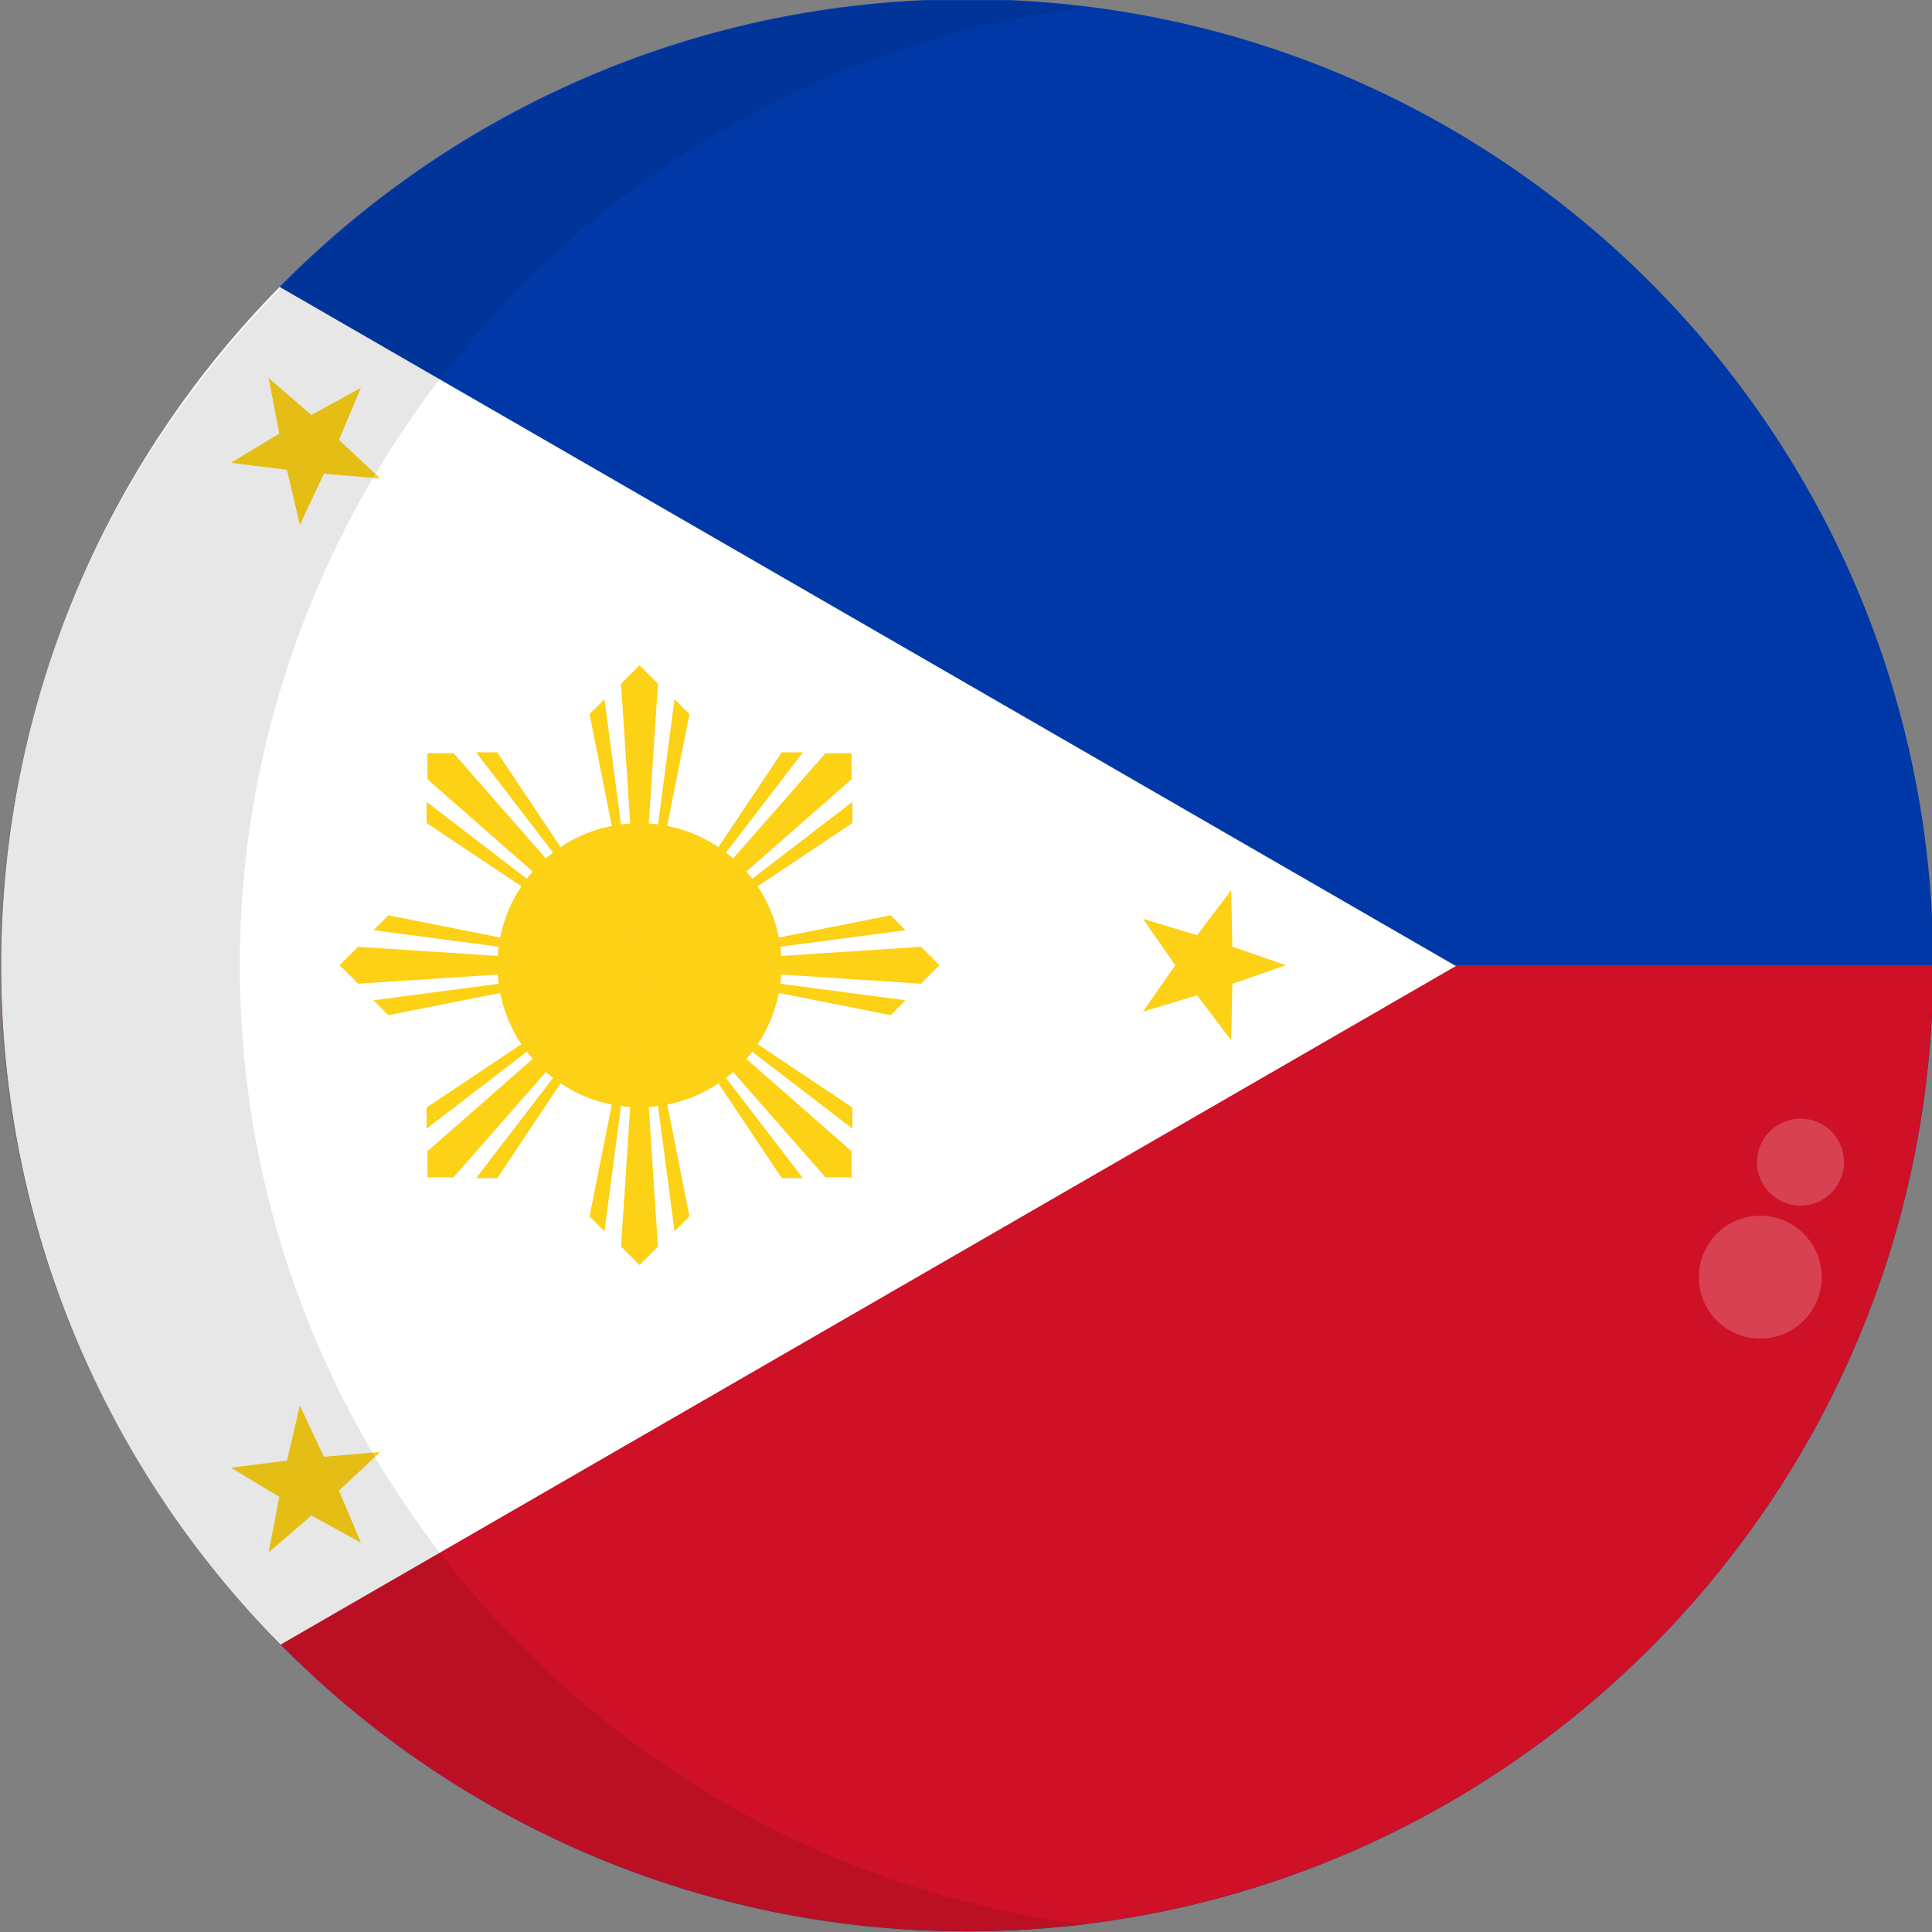 <?xml version="1.0" encoding="UTF-8" standalone="no"?>
<!DOCTYPE svg PUBLIC "-//W3C//DTD SVG 1.1//EN" "http://www.w3.org/Graphics/SVG/1.1/DTD/svg11.dtd">
<svg width="100%" height="100%" viewBox="0 0 512 512" version="1.1" xmlns="http://www.w3.org/2000/svg" xmlns:xlink="http://www.w3.org/1999/xlink" xml:space="preserve" xmlns:serif="http://www.serif.com/" style="fill-rule:evenodd;clip-rule:evenodd;stroke-linejoin:round;stroke-miterlimit:2;">
    <rect x="0" y="0" width="512" height="512" fill="#808080" stroke="none"/>
    <g transform="matrix(6.667,0,0,6.667,81.755,300.039)">
        <path d="M27.859,-45C48.276,-44.121 64.582,-27.268 64.582,-6.636C64.582,14.557 47.375,31.764 26.182,31.764C4.988,31.764 -12.218,14.557 -12.218,-6.636C-12.218,-27.268 4.088,-44.121 24.504,-45L27.859,-45Z" style="fill:rgb(0,56,168);"/>
    </g>
    <g transform="matrix(1,0,0,1,0.299,-0.201)">
        <path d="M512,256C512,397.29 397.29,512 256,512C114.71,512 -0,397.29 -0,256L512,256Z" style="fill:rgb(206,17,38);"/>
    </g>
    <g transform="matrix(1,0,0,1,0.299,-0.201)">
        <path d="M74.07,436.033C28.287,389.771 0,326.163 0,256C0,185.972 28.179,122.473 73.806,76.235L385.531,256.21L74.07,436.033Z" style="fill:white;"/>
    </g>
    <g transform="matrix(4.183,0,0,4.183,169.474,255.799)">
        <circle cx="0" cy="0" r="9" style="fill:rgb(252,209,22);"/>
    </g>
    <g id="c" transform="matrix(4.183,0,0,4.183,169.474,255.799)">
        <g id="b">
            <path id="a" d="M0,0L-3.164,-15.909L-2.219,-16.855L0,0ZM0,0L-1.169,-17.831L0,-19L1.169,-17.831L0,0ZM0,0L2.219,-16.855L3.164,-15.909L0,0Z" style="fill:rgb(252,209,22);fill-rule:nonzero;"/>
            <g id="a1" serif:id="a" transform="matrix(-1,0,0,-1,0,0)">
                <path d="M0,0L-3.164,-15.909L-2.219,-16.855L0,0ZM0,0L-1.169,-17.831L0,-19L1.169,-17.831L0,0ZM0,0L2.219,-16.855L3.164,-15.909L0,0Z" style="fill:rgb(252,209,22);fill-rule:nonzero;"/>
            </g>
        </g>
        <g id="b1" serif:id="b" transform="matrix(-3.82857e-16,1,-1,-3.82857e-16,0,0)">
            <path id="a2" serif:id="a" d="M0,0L-3.164,-15.909L-2.219,-16.855L0,0ZM0,0L-1.169,-17.831L0,-19L1.169,-17.831L0,0ZM0,0L2.219,-16.855L3.164,-15.909L0,0Z" style="fill:rgb(252,209,22);fill-rule:nonzero;"/>
            <g id="a3" serif:id="a" transform="matrix(-1,0,0,-1,0,0)">
                <path d="M0,0L-3.164,-15.909L-2.219,-16.855L0,0ZM0,0L-1.169,-17.831L0,-19L1.169,-17.831L0,0ZM0,0L2.219,-16.855L3.164,-15.909L0,0Z" style="fill:rgb(252,209,22);fill-rule:nonzero;"/>
            </g>
        </g>
    </g>
    <g id="c1" serif:id="c" transform="matrix(2.958,2.958,-2.958,2.958,169.474,255.799)">
        <g id="b2" serif:id="b">
            <path id="a4" serif:id="a" d="M0,0L-3.164,-15.909L-2.219,-16.855L0,0ZM0,0L-1.169,-17.831L0,-19L1.169,-17.831L0,0ZM0,0L2.219,-16.855L3.164,-15.909L0,0Z" style="fill:rgb(252,209,22);fill-rule:nonzero;"/>
            <g id="a5" serif:id="a" transform="matrix(-1,0,0,-1,0,0)">
                <path d="M0,0L-3.164,-15.909L-2.219,-16.855L0,0ZM0,0L-1.169,-17.831L0,-19L1.169,-17.831L0,0ZM0,0L2.219,-16.855L3.164,-15.909L0,0Z" style="fill:rgb(252,209,22);fill-rule:nonzero;"/>
            </g>
        </g>
        <g id="b3" serif:id="b" transform="matrix(-3.82857e-16,1,-1,-3.82857e-16,0,0)">
            <path id="a6" serif:id="a" d="M0,0L-3.164,-15.909L-2.219,-16.855L0,0ZM0,0L-1.169,-17.831L0,-19L1.169,-17.831L0,0ZM0,0L2.219,-16.855L3.164,-15.909L0,0Z" style="fill:rgb(252,209,22);fill-rule:nonzero;"/>
            <g id="a7" serif:id="a" transform="matrix(-1,0,0,-1,0,0)">
                <path d="M0,0L-3.164,-15.909L-2.219,-16.855L0,0ZM0,0L-1.169,-17.831L0,-19L1.169,-17.831L0,0ZM0,0L2.219,-16.855L3.164,-15.909L0,0Z" style="fill:rgb(252,209,22);fill-rule:nonzero;"/>
            </g>
        </g>
    </g>
    <g id="s" transform="matrix(4.183,0,0,4.183,169.474,255.799)">
        <path d="M40.942,0L37.56,1.176L37.487,4.755L35.324,1.902L31.897,2.939L33.942,0L31.897,-2.939L35.324,-1.902L37.487,-4.755L37.56,-1.176L40.942,0Z" style="fill:rgb(252,209,22);fill-rule:nonzero;"/>
    </g>
    <g id="s1" serif:id="s" transform="matrix(-2.091,3.622,-3.622,-2.091,156.807,263.112)">
        <path d="M40.942,0L37.56,1.176L37.487,4.755L35.324,1.902L31.897,2.939L33.942,0L31.897,-2.939L35.324,-1.902L37.487,-4.755L37.56,-1.176L40.942,0Z" style="fill:rgb(252,209,22);fill-rule:nonzero;"/>
    </g>
    <g id="s2" serif:id="s" transform="matrix(-2.091,-3.622,3.622,-2.091,156.807,248.485)">
        <path d="M40.942,0L37.56,1.176L37.487,4.755L35.324,1.902L31.897,2.939L33.942,0L31.897,-2.939L35.324,-1.902L37.487,-4.755L37.56,-1.176L40.942,0Z" style="fill:rgb(252,209,22);fill-rule:nonzero;"/>
    </g>
    <g transform="matrix(1,0,0,1,24.048,-32.249)">
        <circle cx="442.44" cy="370.72" r="16.28" style="fill:white;fill-opacity:0.2;"/>
    </g>
    <g transform="matrix(1,0,0,1,10.737,-38.761)">
        <circle cx="466.42" cy="346.74" r="11.53" style="fill:white;fill-opacity:0.2;"/>
    </g>
    <path d="M0,255.91C0.142,115.499 115.719,0.039 256.13,0.039C266.704,0.039 277.267,0.694 287.76,2C160.281,17.891 63.542,127.453 63.55,255.91L63.55,256C63.559,384.474 160.28,494.046 287.76,510C277.225,511.317 266.617,511.978 256,511.978C115.571,511.978 0.012,396.429 -0,256L0,255.91Z" style="fill:rgb(17,17,17);fill-opacity:0.1;"/>
</svg>
